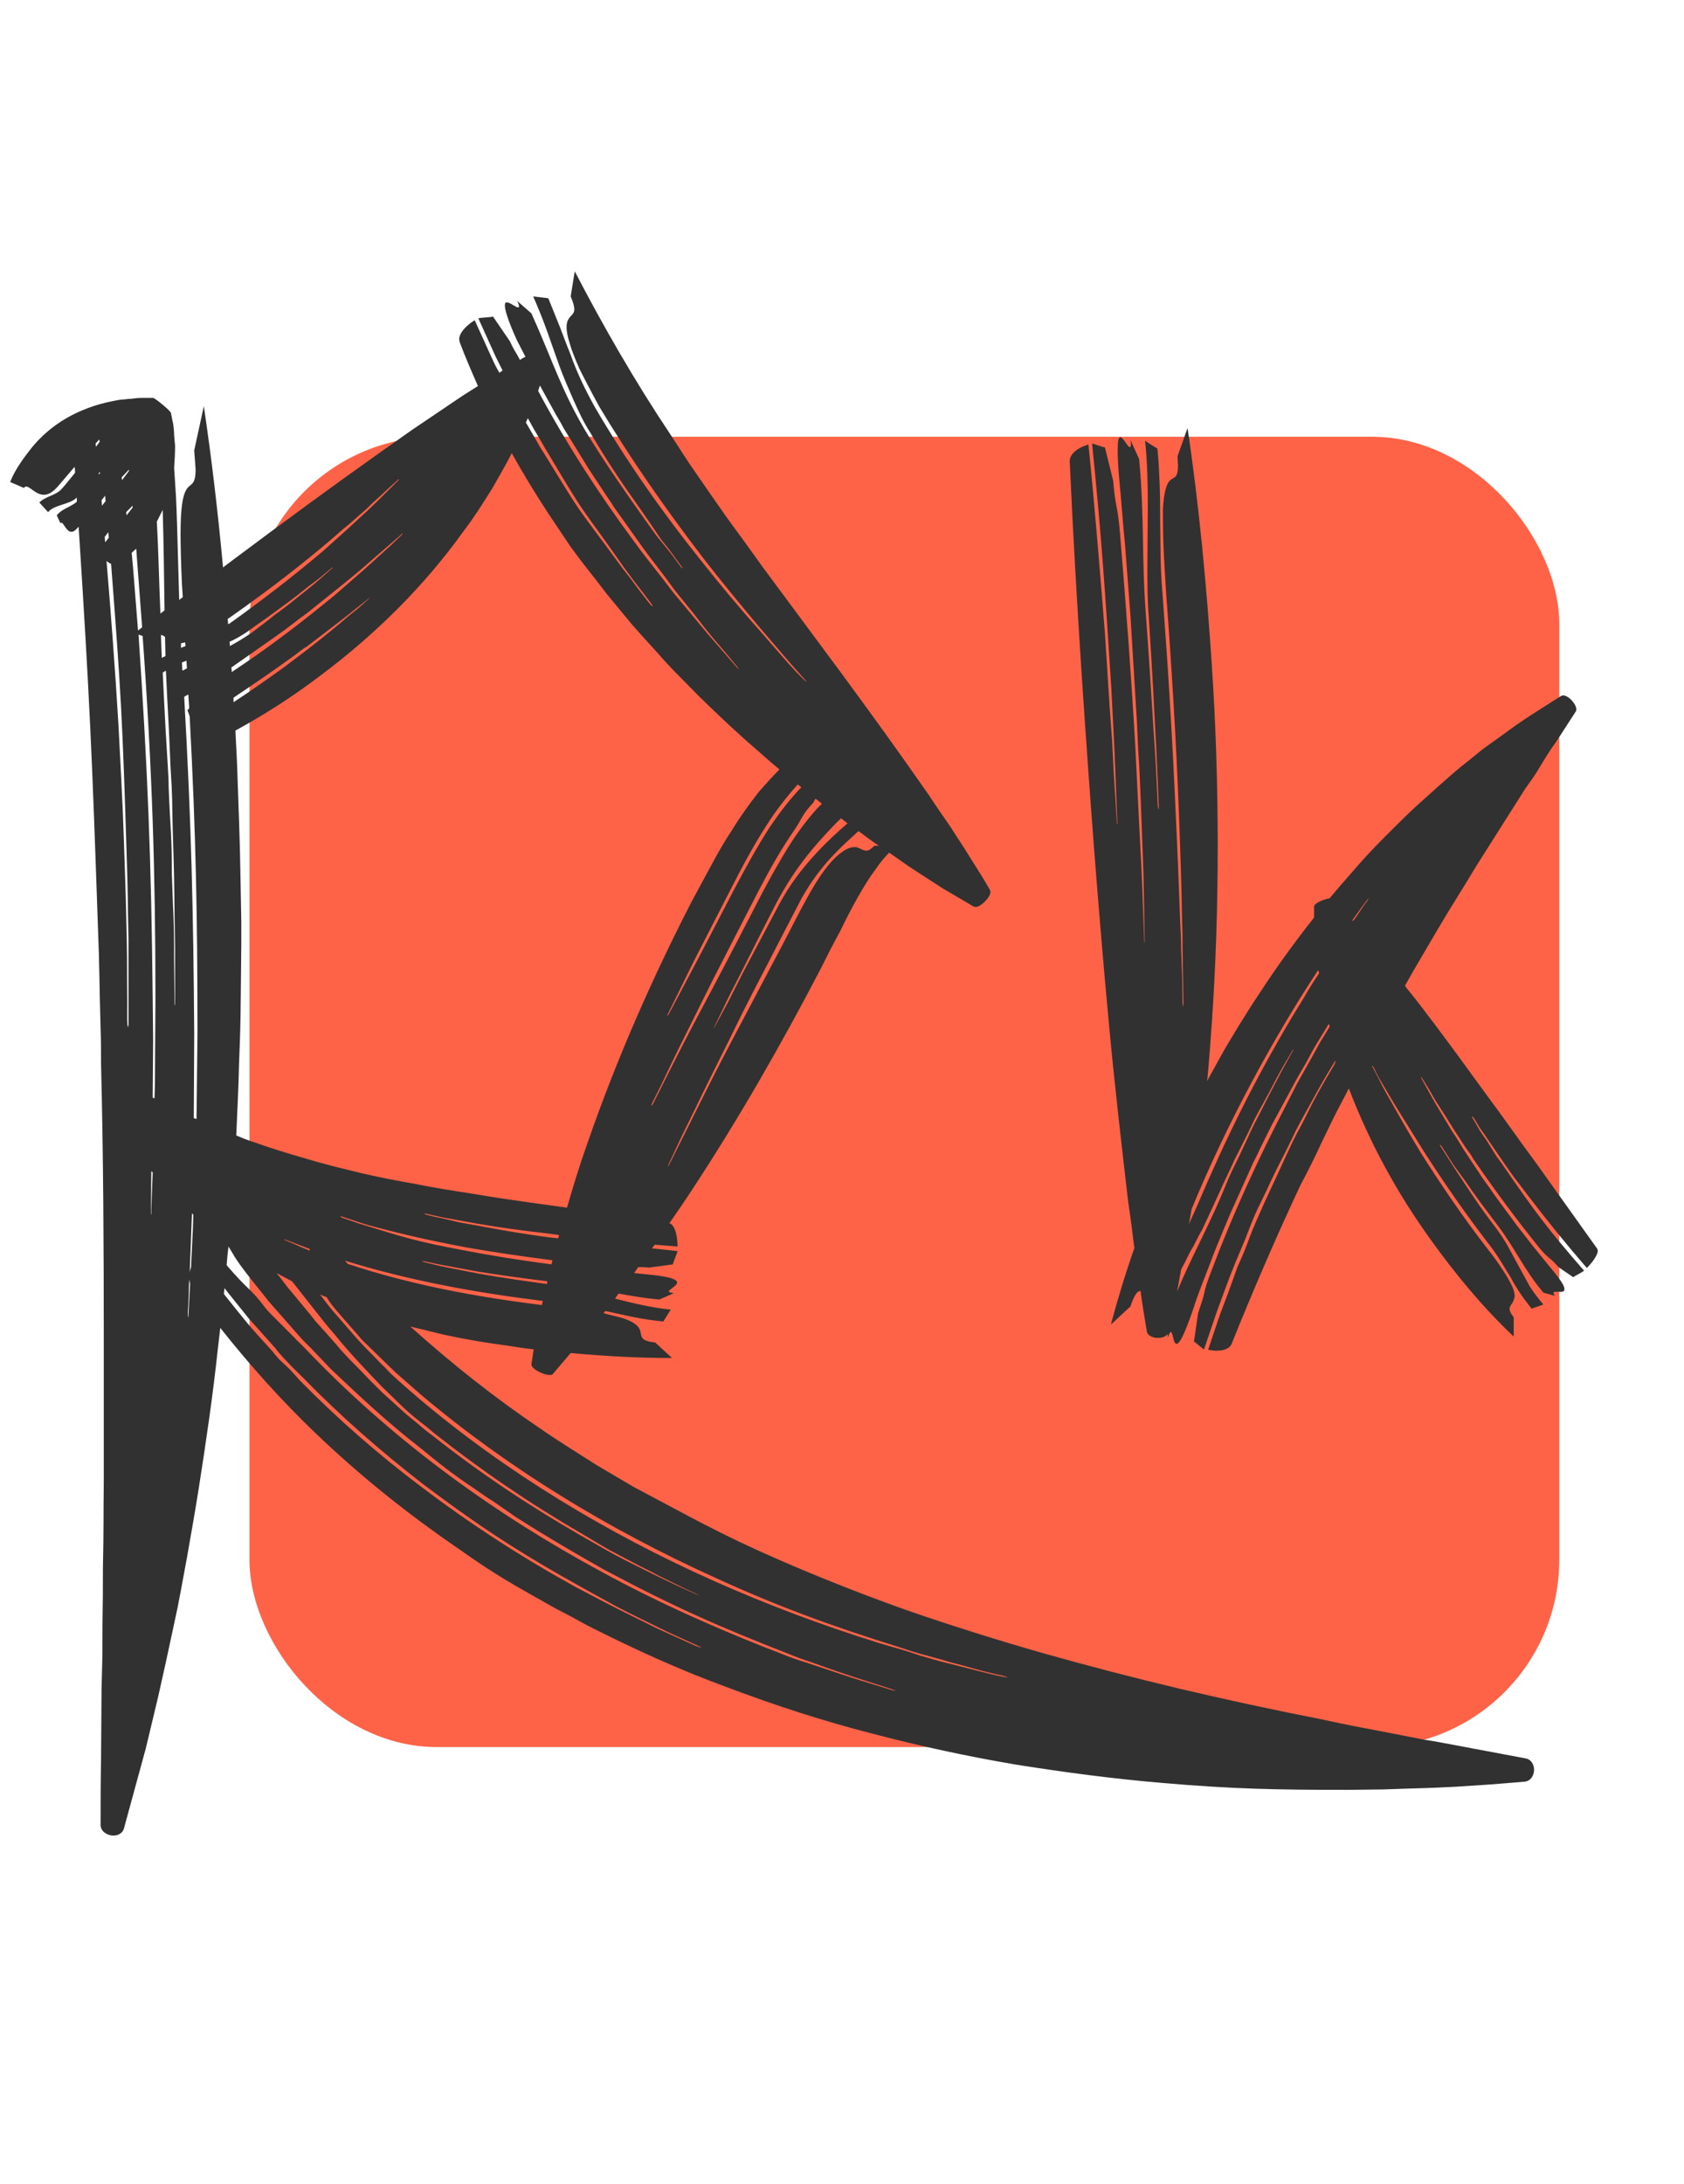 <svg width="27" height="35" viewBox="0 0 27 35" fill="none" xmlns="http://www.w3.org/2000/svg">
<g filter="url(#filter0_d_1635_15067)">
<rect x="4" y="6" width="21" height="21" rx="3" fill="#FF6347"/>
</g>
<path d="M1.818 29.419C1.723 29.419 1.613 29.353 1.613 29.25C1.613 28.906 1.613 28.555 1.62 28.21L1.628 27.082L1.642 26.519C1.642 25.559 1.65 26.006 1.65 25.12C1.664 24.563 1.657 24.255 1.664 23.721V21.487C1.664 20.007 1.657 18.52 1.62 17.041C1.62 16.858 1.62 16.675 1.613 16.492C1.591 15.752 1.598 15.532 1.569 14.822C1.474 12.053 1.437 11.196 1.261 8.442L1.239 8.464C1.203 8.508 1.173 8.523 1.144 8.523C1.064 8.523 1.02 8.376 0.983 8.376L0.968 8.384L0.91 8.259C0.998 8.149 1.137 8.127 1.232 8.04V7.974C1.115 8.091 0.873 8.084 0.771 8.208L0.631 8.054C0.727 7.952 0.895 7.944 0.99 7.834C1.064 7.754 1.129 7.666 1.203 7.578C1.203 7.549 1.203 7.512 1.195 7.483L0.932 7.791C0.844 7.893 0.771 7.93 0.705 7.93C0.573 7.93 0.485 7.798 0.419 7.798C0.404 7.798 0.397 7.805 0.382 7.82L0.163 7.725C0.243 7.52 0.382 7.336 0.514 7.168C0.727 6.912 0.998 6.707 1.342 6.567C1.518 6.494 1.708 6.443 1.928 6.406C1.986 6.406 2.038 6.392 2.096 6.392C2.155 6.384 2.213 6.377 2.279 6.377H2.455C2.484 6.377 2.741 6.589 2.741 6.619C2.755 6.685 2.763 6.743 2.777 6.794C2.785 6.86 2.792 6.919 2.792 6.978L2.807 7.146C2.807 7.271 2.799 7.388 2.792 7.498L2.821 7.952C2.836 8.252 2.843 8.545 2.851 8.838L2.873 9.614L2.931 9.57L2.917 9.365C2.902 9.021 2.895 8.757 2.895 8.552C2.895 8.135 2.931 7.959 2.975 7.871C3.041 7.732 3.136 7.812 3.136 7.52L3.114 7.219L3.268 6.509C3.393 7.351 3.495 8.215 3.576 9.094L3.722 8.984C4.513 8.391 5.312 7.805 6.139 7.219C6.352 7.073 6.557 6.919 6.769 6.78L7.421 6.34L7.663 6.187C7.56 5.952 7.458 5.718 7.37 5.483L7.362 5.439C7.362 5.344 7.458 5.227 7.611 5.132L7.89 5.747C7.926 5.828 7.963 5.901 8.007 5.974L8.058 5.938L7.948 5.718L7.67 5.103C7.692 5.088 7.875 5.088 7.904 5.073L8.175 5.469C8.219 5.564 8.256 5.63 8.285 5.674L8.337 5.769C8.366 5.747 8.395 5.732 8.424 5.718L8.285 5.447C8.139 5.125 8.095 4.963 8.095 4.897C8.095 4.861 8.102 4.846 8.124 4.846L8.161 4.854C8.212 4.875 8.278 4.927 8.307 4.927C8.315 4.927 8.322 4.919 8.322 4.912C8.322 4.897 8.315 4.868 8.293 4.824L8.52 5.022C8.849 5.747 9.003 6.274 9.421 6.963C9.684 7.388 9.963 7.798 10.255 8.208C10.505 8.552 10.446 8.494 10.702 8.801C10.856 8.992 10.922 9.109 10.944 9.109C10.944 9.102 10.937 9.094 10.922 9.072C10.754 8.845 10.768 8.853 10.6 8.647C10.138 7.952 9.941 7.739 9.464 6.934C9.355 6.765 9.274 6.589 9.193 6.406C9.113 6.223 9.032 6.04 8.966 5.857L8.769 5.3C8.703 5.117 8.629 4.934 8.549 4.751L8.791 4.78L8.974 5.234C9.032 5.381 9.084 5.527 9.142 5.667C9.245 5.959 9.377 6.238 9.545 6.538C10.043 7.388 10.607 8.193 11.222 8.962C11.53 9.351 11.845 9.731 12.174 10.098L12.416 10.376C12.65 10.64 12.65 10.654 12.899 10.903L12.936 10.933L12.907 10.896L12.68 10.64L12.196 10.076C11.881 9.702 11.566 9.321 11.266 8.933C10.666 8.149 10.102 7.344 9.604 6.509C9.472 6.267 9.369 6.069 9.289 5.908C9.215 5.74 9.164 5.608 9.135 5.505C9.098 5.388 9.084 5.308 9.084 5.242C9.084 5.198 9.091 5.161 9.106 5.132C9.142 5.051 9.208 5.044 9.208 4.956C9.208 4.912 9.193 4.854 9.15 4.751L9.215 4.348C9.662 5.212 10.19 6.128 10.739 6.948L11.054 7.432L11.383 7.908C11.86 8.596 11.669 8.303 12.233 9.094L12.76 9.805L13.471 10.764C13.947 11.409 14.423 12.068 14.892 12.742C15.002 12.91 15.119 13.079 15.236 13.247C15.346 13.423 15.463 13.591 15.573 13.774C15.675 13.935 15.778 14.097 15.873 14.265L15.88 14.294C15.88 14.382 15.727 14.536 15.639 14.536L15.61 14.529L15.111 14.236L14.591 13.899L14.255 13.665C14.181 13.745 14.108 13.826 14.042 13.928C13.947 14.053 13.852 14.207 13.756 14.375C13.661 14.543 13.566 14.727 13.471 14.924C13.361 15.122 13.258 15.327 13.163 15.518C12.526 16.741 11.838 17.942 11.076 19.099C10.966 19.268 10.849 19.436 10.732 19.605C10.812 19.627 10.863 19.78 10.863 19.978L10.497 19.949L10.453 20.007L10.863 20.051C10.863 20.073 10.79 20.234 10.79 20.264L10.409 20.315C10.336 20.308 10.277 20.308 10.233 20.308L10.168 20.403L10.38 20.425C10.754 20.461 10.856 20.505 10.856 20.557C10.856 20.608 10.724 20.666 10.724 20.696C10.724 20.71 10.746 20.718 10.805 20.725L10.57 20.828C10.329 20.806 10.124 20.769 9.919 20.732L9.86 20.813C10.153 20.886 10.446 20.959 10.754 20.989L10.636 21.179C10.299 21.15 10.006 21.077 9.706 21.011L9.677 21.047L9.97 21.121C10.146 21.179 10.211 21.23 10.248 21.289C10.307 21.392 10.219 21.487 10.505 21.516L10.775 21.765C10.255 21.765 9.706 21.736 9.15 21.685L8.864 22.021C8.857 22.036 8.835 22.036 8.813 22.036C8.71 22.036 8.52 21.941 8.52 21.868L8.556 21.626C8.417 21.611 8.278 21.589 8.139 21.567C7.802 21.523 7.458 21.465 7.121 21.392L6.579 21.26C7.238 21.853 7.941 22.41 8.659 22.893C8.952 23.098 9.267 23.289 9.574 23.486L10.16 23.831C11.076 24.314 11.523 24.578 12.497 25.002C13.171 25.295 13.859 25.566 14.562 25.815C15.265 26.057 15.983 26.284 16.701 26.489C17.426 26.694 18.158 26.885 18.898 27.061C19.638 27.236 20.385 27.398 21.132 27.544C21.718 27.669 21.689 27.661 22.267 27.771L22.831 27.881C23.022 27.91 23.212 27.947 23.402 27.983L24.457 28.181C24.552 28.196 24.596 28.284 24.596 28.364C24.596 28.459 24.538 28.547 24.442 28.555L23.901 28.599L23.358 28.635C22.78 28.665 22.751 28.657 22.187 28.679L21.601 28.686C20.451 28.686 19.77 28.672 18.656 28.577C17.873 28.511 17.089 28.408 16.305 28.284C15.522 28.152 14.738 27.983 13.961 27.778C13.193 27.581 12.423 27.331 11.669 27.046C10.907 26.768 10.168 26.431 9.442 26.064C9.128 25.896 9.223 25.94 8.908 25.779C8.234 25.398 7.978 25.266 7.348 24.819C6.535 24.263 5.766 23.648 5.048 22.959C4.506 22.439 4.001 21.875 3.532 21.282L3.495 21.597C3.415 22.351 3.305 23.098 3.188 23.845C3.129 24.219 3.063 24.592 2.997 24.966C2.799 26.035 2.902 25.5 2.66 26.636L2.536 27.192L2.338 28.02L1.986 29.309C1.964 29.382 1.891 29.419 1.818 29.419ZM1.54 7.161L1.598 7.08L1.591 7.043L1.532 7.109L1.54 7.161ZM1.584 7.607L1.606 7.578V7.571H1.591L1.584 7.585V7.607ZM1.957 7.695L2.067 7.549V7.527L1.95 7.651L1.957 7.695ZM1.635 8.105L1.693 8.032L1.686 7.944L1.628 8.018L1.635 8.105ZM1.686 8.691L1.745 8.618L1.737 8.53L1.679 8.604L1.686 8.691ZM2.052 16.455C2.06 16.455 2.06 16.426 2.06 16.367V15.049C2.045 14.346 2.052 14.338 2.03 13.672C1.964 11.555 1.942 11.116 1.781 9.036C1.759 9.028 1.737 9.014 1.708 8.992C1.781 9.863 1.847 10.742 1.899 11.614C1.979 13.166 1.964 12.793 2.016 14.36C2.03 15.041 2.038 15.049 2.038 15.737C2.045 16.184 2.03 16.455 2.052 16.455ZM2.03 8.259L2.126 8.135V8.105L2.023 8.208L2.03 8.259ZM2.213 10.105L2.279 10.054L2.184 8.794L2.111 8.86L2.133 9.094L2.213 10.105ZM2.419 19.465C2.426 19.465 2.426 19.436 2.426 19.385L2.448 18.791L2.426 18.77L2.419 19.465ZM2.477 17.605L2.484 17.371L2.492 15.986C2.492 13.979 2.441 12.339 2.287 10.193L2.221 10.171C2.367 12.31 2.426 13.804 2.448 15.986L2.455 16.675L2.448 17.59L2.477 17.605ZM2.572 9.834L2.638 9.783C2.631 9.241 2.624 8.728 2.609 8.171L2.514 8.362C2.543 8.867 2.55 9.343 2.572 9.834ZM2.594 10.544L2.653 10.515L2.646 10.207C2.624 10.193 2.609 10.178 2.58 10.178L2.594 10.544ZM2.807 16.111V15.188L2.799 14.697C2.792 14.016 2.792 14.023 2.77 13.313C2.755 12.778 2.77 12.844 2.733 12.273C2.697 11.379 2.697 11.562 2.66 10.749L2.609 10.779L2.631 11.233C2.668 11.914 2.646 11.562 2.69 12.273C2.697 12.39 2.704 12.507 2.704 12.617C2.733 13.357 2.755 13.335 2.755 14.002C2.777 14.675 2.792 14.705 2.792 15.393L2.799 16.03C2.799 16.081 2.799 16.111 2.807 16.111ZM2.902 10.383L2.975 10.354L2.968 10.295L2.902 10.31V10.383ZM2.924 10.749L2.997 10.713L2.99 10.588L2.917 10.618L2.924 10.749ZM3.019 21.113L3.048 20.579L3.034 20.505C3.026 20.681 3.026 20.857 3.012 21.033C3.012 21.084 3.012 21.113 3.019 21.113ZM3.041 20.403C3.041 20.373 3.056 20.337 3.063 20.308L3.092 19.7L3.1 19.473L3.078 19.443L3.041 20.403ZM3.151 17.935L3.166 16.565C3.166 14.748 3.144 13.415 3.041 11.482C3.026 11.438 3.012 11.394 3.004 11.387L3.034 11.35L3.019 11.13L2.953 11.167C3.07 13.232 3.1 14.631 3.114 16.565L3.107 17.92L3.151 17.935ZM8.688 20.916L8.703 20.85C7.633 20.718 6.571 20.527 5.531 20.205L5.575 20.256C6.615 20.601 7.685 20.791 8.688 20.916ZM8.769 20.579L8.776 20.535C8.41 20.491 8.036 20.439 7.67 20.381L7.069 20.271C6.879 20.234 6.82 20.212 6.762 20.212L6.798 20.227L7.069 20.293L7.663 20.41C8.029 20.476 8.395 20.527 8.769 20.579ZM8.842 20.264L8.857 20.198C8.395 20.139 7.934 20.073 7.48 19.993C7.084 19.919 6.703 19.839 6.322 19.744C5.876 19.627 5.971 19.663 5.495 19.502L5.458 19.495C5.458 19.502 5.465 19.509 5.487 19.517L5.744 19.605C6.484 19.831 6.637 19.89 7.465 20.044C7.838 20.117 8.337 20.198 8.842 20.264ZM8.952 19.846C8.952 19.831 8.959 19.81 8.966 19.795L8.813 19.773C8.424 19.729 8.036 19.678 7.655 19.612L7.084 19.509L6.828 19.451H6.798L6.828 19.465C6.908 19.487 6.996 19.509 7.084 19.524L7.362 19.59L7.648 19.641C8.029 19.714 8.417 19.78 8.805 19.831L8.952 19.846ZM10.71 18.689C10.717 18.689 10.724 18.682 10.732 18.66C11.742 16.638 11.361 17.393 12.629 14.983C12.724 14.8 12.819 14.609 12.921 14.426C13.141 14.016 13.317 13.804 13.449 13.694C13.566 13.599 13.639 13.577 13.698 13.577H13.72C13.778 13.584 13.815 13.621 13.859 13.628L13.888 13.635L13.925 13.628C13.954 13.613 13.983 13.591 14.02 13.555H14.093L14.079 13.547C13.969 13.474 13.866 13.394 13.764 13.32L13.581 13.489C13.493 13.569 13.405 13.657 13.324 13.745C13.156 13.928 13.002 14.133 12.856 14.39L12.563 14.954C12.189 15.686 12.057 15.913 11.691 16.668C11.501 17.048 11.31 17.429 11.127 17.81C10.871 18.33 10.995 18.074 10.724 18.652L10.71 18.689ZM11.442 16.484L11.464 16.448C11.764 15.891 11.618 16.169 11.896 15.62L12.497 14.485C12.658 14.185 12.863 13.914 13.09 13.672C13.251 13.496 13.419 13.342 13.588 13.196L13.485 13.115C13.39 13.203 13.31 13.291 13.229 13.379C13.134 13.481 13.039 13.591 12.951 13.701C12.775 13.921 12.614 14.163 12.453 14.463C12.255 14.844 12.065 15.225 11.874 15.605C11.61 16.118 11.728 15.891 11.457 16.448L11.442 16.484ZM10.439 17.722C10.446 17.722 10.453 17.715 10.468 17.693C11.318 15.994 11.083 16.521 12.218 14.316C12.35 14.067 12.497 13.804 12.643 13.569C12.79 13.335 12.951 13.123 13.105 12.954L13.178 12.881L13.075 12.8L13.039 12.866C12.907 13.005 12.877 13.071 12.841 13.13C12.812 13.188 12.775 13.247 12.665 13.408C12.416 13.782 12.218 14.17 12.021 14.551L11.435 15.693L10.863 16.843C10.592 17.4 10.732 17.129 10.453 17.686L10.439 17.722ZM10.695 16.279C10.702 16.279 10.71 16.272 10.724 16.25C11.435 14.91 11.09 15.562 11.757 14.28C11.933 13.95 12.116 13.606 12.343 13.254C12.489 13.042 12.65 12.822 12.848 12.617L12.79 12.573C12.599 12.786 12.431 13.005 12.292 13.225C12.065 13.577 11.881 13.928 11.713 14.258L11.127 15.4L10.695 16.279ZM11.852 10.727L11.823 10.691C11.435 10.215 11.486 10.31 11.127 9.841C10.893 9.548 10.878 9.548 10.658 9.241C10.505 9.043 10.351 8.845 10.204 8.633L9.838 8.12C9.801 8.054 9.757 7.996 9.713 7.93L9.442 7.52L9.04 6.868C9.003 6.794 8.959 6.721 8.915 6.648L8.681 6.223L8.659 6.179C8.644 6.208 8.637 6.238 8.629 6.267C9.076 7.102 9.596 7.908 10.16 8.669C10.307 8.875 10.468 9.072 10.622 9.27C10.702 9.373 10.775 9.475 10.856 9.57L11.339 10.149L11.816 10.698L11.852 10.727ZM10.468 9.717L10.446 9.68C10.211 9.365 10.204 9.373 9.999 9.087C9.23 7.988 9.472 8.413 8.747 7.197L8.666 7.058C8.527 6.824 8.593 6.934 8.461 6.699V6.707L8.432 6.772L8.615 7.087C8.644 7.139 8.666 7.183 8.703 7.234C9.421 8.398 9.128 7.944 9.977 9.102C10.058 9.204 10.138 9.307 10.211 9.409C10.365 9.607 10.439 9.717 10.468 9.717ZM9.091 19.355C9.193 18.997 9.303 18.645 9.428 18.294C9.889 16.968 10.453 15.686 11.09 14.448L11.391 13.892C11.493 13.701 11.603 13.503 11.735 13.306C11.86 13.101 12.006 12.896 12.167 12.69C12.27 12.573 12.38 12.449 12.497 12.332C12.372 12.229 12.248 12.119 12.123 12.009C11.808 11.738 11.508 11.453 11.208 11.16L10.768 10.713C10.695 10.632 10.622 10.559 10.556 10.479C9.999 9.863 10.263 10.164 9.728 9.519C9.486 9.197 9.406 9.116 9.15 8.765L8.791 8.23C8.586 7.915 8.388 7.593 8.205 7.263C8.109 7.454 8 7.637 7.897 7.82C7.751 8.054 7.604 8.289 7.436 8.508C6.791 9.409 6 10.185 5.114 10.845C4.689 11.167 4.242 11.453 3.774 11.709C3.788 11.98 3.803 12.244 3.81 12.507C3.854 13.716 3.847 13.613 3.869 14.785V15.115L3.861 15.92C3.854 16.514 3.854 16.484 3.832 17.063C3.825 17.444 3.803 17.817 3.788 18.198C3.876 18.235 3.964 18.271 4.059 18.301C4.345 18.403 4.63 18.491 4.916 18.572C5.202 18.66 5.487 18.726 5.78 18.799C6.066 18.865 6.359 18.923 6.659 18.975C6.952 19.033 7.253 19.084 7.553 19.128C7.853 19.18 8.153 19.224 8.461 19.268L9.091 19.355ZM11.222 25.574L11.149 25.537C10.951 25.449 10.754 25.347 10.556 25.252C10.453 25.193 10.343 25.142 10.241 25.09C9.604 24.753 9.904 24.922 9.311 24.57C8.49 24.094 7.707 23.56 6.967 22.974C6.894 22.915 6.82 22.849 6.74 22.791C6.454 22.564 6.374 22.461 6.117 22.219C5.854 21.941 5.597 21.677 5.363 21.384C5.172 21.165 5.187 21.172 5.011 20.952L4.682 20.535L4.433 20.403L4.499 20.483C4.55 20.549 4.601 20.623 4.66 20.689L4.975 21.069C5.026 21.135 5.077 21.201 5.136 21.26C5.238 21.377 5.348 21.494 5.451 21.619C5.553 21.736 5.663 21.846 5.78 21.963L5.949 22.139L6.125 22.314L6.505 22.659L6.718 22.834C6.784 22.893 6.857 22.952 6.938 23.01C7.677 23.596 8.468 24.123 9.296 24.6C9.911 24.951 9.809 24.9 10.548 25.266C10.746 25.361 10.944 25.456 11.149 25.544L11.222 25.574ZM4.967 20.044C4.967 20.037 4.967 20.022 4.96 20.015L4.557 19.861C4.557 19.868 4.565 19.875 4.587 19.883C4.821 19.978 4.762 19.963 4.967 20.044ZM3.744 11.255C4.023 11.072 4.294 10.881 4.557 10.691L4.953 10.391C5.085 10.288 5.216 10.185 5.348 10.076C5.546 9.915 5.539 9.907 5.729 9.761L5.927 9.585H5.92L5.524 9.9L4.931 10.354C4.858 10.398 4.792 10.449 4.726 10.501C4.323 10.793 4.125 10.925 3.744 11.182V11.255ZM3.715 10.771C4.213 10.442 4.696 10.083 5.165 9.702L5.356 9.548C5.941 9.036 5.685 9.27 6.271 8.735L6.454 8.56L6.447 8.552L6.425 8.574C5.627 9.263 5.949 9.006 4.923 9.827C4.85 9.878 4.77 9.937 4.689 10.002C4.528 10.127 4.345 10.252 4.169 10.376L3.898 10.566L3.708 10.698C3.715 10.72 3.715 10.749 3.715 10.771ZM3.686 10.354C3.796 10.295 3.905 10.229 4.023 10.149C4.147 10.054 4.279 9.959 4.403 9.856C4.535 9.761 4.66 9.666 4.784 9.563C4.975 9.409 4.982 9.409 5.158 9.255L5.348 9.087L5.319 9.102C5.136 9.255 5.121 9.27 4.96 9.387C4.696 9.6 4.652 9.629 4.381 9.827C4.257 9.922 4.118 10.01 3.993 10.105C3.891 10.178 3.788 10.237 3.678 10.288C3.686 10.31 3.686 10.332 3.686 10.354ZM3.656 10.002L3.678 9.995C4.191 9.629 4.696 9.241 5.18 8.831L5.531 8.516L5.883 8.193L6.051 8.032L6.396 7.688L6.388 7.681L6.366 7.703L6.205 7.849C6.029 8.018 6.037 7.996 5.861 8.171C5.736 8.274 5.627 8.384 5.502 8.479C5.385 8.582 5.26 8.691 5.143 8.787C4.66 9.189 4.162 9.563 3.649 9.922C3.656 9.951 3.656 9.98 3.656 10.002ZM11.244 26.409C11.244 26.401 11.215 26.387 11.164 26.365C10.959 26.27 10.754 26.182 10.548 26.079C10.329 25.969 10.109 25.867 9.889 25.75C8.571 25.032 7.912 24.636 6.784 23.787C6.103 23.259 5.458 22.695 4.858 22.08C4.623 21.846 4.74 21.97 4.521 21.736C4.484 21.692 4.447 21.655 4.418 21.611L3.986 21.128L3.598 20.645L3.59 20.74C3.979 21.223 3.957 21.209 4.374 21.663C4.403 21.706 4.44 21.743 4.477 21.787C4.704 22 4.587 21.882 4.814 22.131C5.421 22.747 6.066 23.311 6.747 23.823C7.538 24.424 8.366 24.959 9.23 25.435C9.926 25.801 9.875 25.771 10.541 26.101L11.156 26.379L11.244 26.409ZM14.364 27.097L14.284 27.068C13.647 26.863 13.603 26.855 12.973 26.628C12.856 26.592 12.746 26.548 12.636 26.504C11.53 26.072 10.797 25.75 9.684 25.156C9.267 24.922 8.776 24.636 8.271 24.314L7.89 24.05C7.824 24.014 7.758 23.962 7.692 23.919L7.597 23.852C7.275 23.64 7.025 23.442 6.733 23.201C6.22 22.805 5.744 22.358 5.304 21.941L4.997 21.619L4.843 21.465L4.308 20.857L4.198 20.718C4.008 20.483 3.869 20.308 3.774 20.161L3.664 19.978C3.649 20.081 3.642 20.176 3.634 20.278C4.001 20.703 4.008 20.637 4.242 20.945C4.286 21.003 4.33 21.047 4.367 21.084L4.718 21.436C4.755 21.48 4.799 21.516 4.85 21.567L5.026 21.75C6.381 23.142 7.963 24.285 9.662 25.2C10.512 25.662 11.391 26.057 12.284 26.409C12.614 26.533 12.629 26.555 12.965 26.658L13.647 26.885L14.284 27.082C14.328 27.097 14.357 27.097 14.364 27.097ZM16.151 26.885C16.151 26.877 16.122 26.87 16.071 26.855C15.858 26.811 15.646 26.753 15.441 26.694C15.324 26.665 15.214 26.636 15.097 26.599C14.76 26.504 14.745 26.511 14.423 26.401C13.317 26.057 12.445 25.735 11.471 25.288C9.772 24.519 8.161 23.545 6.747 22.351L6.337 21.992L5.802 21.472C5.692 21.34 5.59 21.23 5.502 21.128C5.414 21.025 5.334 20.938 5.275 20.85L5.238 20.791L5.129 20.747C5.136 20.754 5.136 20.762 5.143 20.762C5.231 20.879 5.319 20.996 5.421 21.106L5.707 21.436C5.861 21.604 5.861 21.604 6.015 21.758C6.066 21.809 6.117 21.868 6.176 21.919C6.227 21.977 6.278 22.029 6.337 22.08C6.454 22.19 6.579 22.293 6.703 22.402C8.124 23.604 9.743 24.578 11.449 25.339C12.306 25.72 13.185 26.05 14.079 26.328C14.416 26.431 14.43 26.423 14.752 26.533C15.104 26.636 15.082 26.628 15.434 26.716C15.646 26.768 15.851 26.826 16.064 26.87L16.151 26.885ZM19.502 21.648C19.465 21.648 19.421 21.641 19.37 21.633C19.678 20.703 19.538 21.165 19.839 20.308C20.022 19.905 19.963 19.993 20.139 19.575C20.381 19.026 20.337 19.143 20.571 18.63C20.725 18.301 20.71 18.315 20.893 17.979C21.055 17.656 21.055 17.649 21.23 17.341C21.348 17.136 21.413 17.048 21.413 17.004H21.406L21.384 17.041C21.216 17.319 21.194 17.356 21.033 17.649C20.849 17.986 20.842 17.979 20.696 18.286C20.527 18.638 20.52 18.623 20.373 18.938C20.154 19.414 20.168 19.326 19.971 19.846C19.707 20.469 19.736 20.41 19.509 21.025L19.304 21.626C19.282 21.619 19.165 21.509 19.143 21.502L19.209 21.047C19.275 20.85 19.297 20.784 19.311 20.71C19.326 20.637 19.348 20.564 19.421 20.373C19.765 19.458 20.176 18.564 20.63 17.693L20.798 17.363C20.974 17.048 20.974 17.056 21.157 16.719L21.318 16.455L21.311 16.419C21.311 16.419 21.304 16.419 21.304 16.411C21.12 16.719 21.106 16.719 20.945 17.026C20.747 17.363 20.754 17.363 20.586 17.671L20.395 18.023L20.198 18.418C20.168 18.491 20.132 18.557 20.095 18.63L19.795 19.297C19.722 19.451 19.663 19.605 19.597 19.758C19.538 19.905 19.473 20.051 19.421 20.198L19.26 20.615C19.209 20.747 19.165 20.872 19.128 20.989C18.982 21.414 18.909 21.538 18.865 21.538C18.85 21.538 18.835 21.523 18.828 21.502C18.806 21.45 18.799 21.348 18.769 21.348C18.762 21.348 18.747 21.37 18.726 21.436L18.718 21.377C18.696 21.421 18.63 21.443 18.564 21.443C18.484 21.443 18.403 21.406 18.389 21.348C18.352 21.128 18.315 20.908 18.286 20.689C18.235 20.696 18.191 20.74 18.125 20.938L17.81 21.23C17.92 20.82 18.044 20.41 18.191 19.993C18.183 19.985 18.183 19.978 18.183 19.971C18.154 19.736 18.125 19.502 18.088 19.26C17.978 18.315 17.869 17.371 17.781 16.426C17.605 14.543 17.466 12.668 17.341 10.786C17.268 9.658 17.202 8.53 17.151 7.395V7.388C17.151 7.278 17.275 7.175 17.451 7.124C17.554 8.127 17.634 9.138 17.715 10.142C17.773 10.998 17.766 11.021 17.832 11.885C17.876 12.786 17.854 12.28 17.905 13.159C17.905 13.196 17.905 13.21 17.913 13.21V13.159C17.869 11.995 17.876 12.156 17.817 11.013C17.715 9.431 17.663 8.633 17.51 7.109C17.532 7.109 17.678 7.168 17.707 7.168H17.715L17.847 7.703C17.89 8.186 17.913 8.047 17.956 8.53C18.052 9.695 18.14 10.859 18.206 12.024L18.249 12.903C18.308 14.119 18.293 13.577 18.345 15.056C18.345 15.093 18.345 15.107 18.352 15.107V15.056C18.33 13.752 18.345 14.338 18.293 12.903C18.279 12.61 18.271 12.317 18.249 12.024L18.227 11.548L18.125 9.871L18.037 8.721C18 8.354 17.978 8.01 17.949 7.725C17.927 7.49 17.92 7.329 17.92 7.212C17.92 7.058 17.934 7.007 17.964 7.007C18.008 7.007 18.081 7.168 18.118 7.168C18.125 7.168 18.132 7.153 18.132 7.117L18.125 7.051L18.264 7.358C18.352 8.303 18.301 8.933 18.374 9.878C18.418 10.464 18.454 11.05 18.491 11.636C18.55 12.5 18.52 12.082 18.564 12.918L18.572 12.969C18.579 12.969 18.579 12.954 18.579 12.918L18.542 12.068C18.498 11.211 18.477 10.786 18.418 9.878C18.396 9.614 18.396 9.343 18.396 9.08L18.403 8.084C18.403 7.747 18.396 7.41 18.359 7.065L18.557 7.19C18.579 7.402 18.586 7.593 18.594 7.791C18.601 7.981 18.601 8.164 18.601 8.347C18.608 8.721 18.601 9.087 18.638 9.504C18.726 10.676 18.799 11.848 18.85 13.027C18.879 13.613 18.901 14.199 18.923 14.785C18.931 14.932 18.938 15.078 18.938 15.225C18.96 15.81 18.953 15.518 18.96 16.074L18.967 16.125C18.974 16.125 18.974 16.111 18.974 16.074L18.96 15.225C18.96 15.078 18.96 14.932 18.953 14.785C18.945 14.199 18.923 13.606 18.901 13.02C18.857 11.848 18.784 10.669 18.696 9.497C18.674 9.167 18.66 8.904 18.652 8.684C18.645 8.464 18.645 8.296 18.645 8.164C18.66 7.9 18.696 7.791 18.733 7.732C18.799 7.629 18.887 7.703 18.887 7.461L18.879 7.314L19.04 6.86C19.224 8.084 19.348 9.416 19.429 10.654C19.494 11.621 19.524 12.595 19.524 13.569C19.524 14.514 19.494 15.459 19.429 16.404C19.407 16.711 19.385 17.019 19.355 17.327C19.414 17.209 19.48 17.1 19.538 16.99C19.641 16.799 19.751 16.623 19.861 16.44C20.022 16.184 20.022 16.177 20.198 15.913C20.469 15.496 20.762 15.093 21.069 14.705V14.529C21.069 14.477 21.223 14.412 21.318 14.397C21.45 14.236 21.589 14.082 21.728 13.921C21.999 13.606 22.3 13.313 22.6 13.02C22.747 12.881 22.908 12.742 23.061 12.602C23.508 12.207 23.296 12.398 23.779 12.002L24.035 11.819C24.328 11.606 24.241 11.665 24.548 11.46L25.032 11.152L25.061 11.145C25.149 11.145 25.273 11.284 25.273 11.365C25.273 11.379 25.273 11.394 25.266 11.401L24.958 11.877L24.87 12.002C24.651 12.339 24.68 12.332 24.46 12.632L23.662 13.892C23.457 14.236 23.244 14.565 23.047 14.902C22.871 15.203 22.695 15.496 22.527 15.796L22.549 15.832C22.703 16.016 22.842 16.206 22.988 16.396C23.274 16.777 23.552 17.158 23.823 17.532C24.102 17.905 24.365 18.286 24.643 18.66L25.61 20.015L25.618 20.044C25.618 20.102 25.552 20.212 25.442 20.322C25.112 19.941 24.797 19.553 24.49 19.15C24.226 18.799 24.358 18.989 24.102 18.623L23.977 18.44C23.845 18.25 23.845 18.242 23.728 18.081C23.655 17.964 23.625 17.891 23.596 17.891L23.611 17.92C23.721 18.103 23.713 18.11 23.831 18.271C23.955 18.462 23.948 18.477 24.072 18.638C24.614 19.429 24.819 19.7 25.398 20.366C25.383 20.381 25.244 20.454 25.222 20.469L24.988 20.308C24.827 20.125 24.849 20.198 24.687 20.007C24.314 19.546 23.962 19.07 23.625 18.579C23.589 18.513 23.545 18.455 23.501 18.396C23.149 17.861 23.34 18.14 23.017 17.642C22.878 17.4 22.944 17.51 22.798 17.275L22.783 17.253L22.79 17.283C23.105 17.847 22.937 17.554 23.23 18.044C23.267 18.103 23.303 18.169 23.347 18.227C23.472 18.433 23.457 18.411 23.589 18.608L23.721 18.806C23.765 18.879 23.823 18.953 23.874 19.026C23.977 19.18 24.102 19.341 24.219 19.502C24.277 19.582 24.336 19.663 24.402 19.744L24.578 19.971L24.9 20.366C25.039 20.535 25.083 20.615 25.083 20.659C25.083 20.689 25.068 20.703 25.039 20.703H24.944C24.922 20.703 24.907 20.71 24.907 20.718C24.907 20.732 24.915 20.747 24.936 20.769L24.746 20.718C24.431 20.344 24.306 20.029 24.014 19.641C23.831 19.399 23.647 19.158 23.479 18.909C23.34 18.718 23.332 18.718 23.223 18.543C23.142 18.418 23.105 18.345 23.083 18.345L23.098 18.374L23.332 18.74C23.589 19.128 23.713 19.326 23.977 19.67C24.05 19.766 24.116 19.868 24.175 19.971L24.526 20.615C24.592 20.718 24.665 20.813 24.746 20.908L24.556 20.974C24.49 20.886 24.424 20.806 24.372 20.725C24.314 20.637 24.263 20.557 24.219 20.469C24.116 20.308 24.021 20.132 23.889 19.963C23.515 19.48 23.164 18.975 22.834 18.462L22.351 17.686L22.234 17.488C22.117 17.283 22.109 17.29 22.021 17.1L21.999 17.078V17.085L22.109 17.297C22.219 17.517 22.227 17.517 22.329 17.7C22.476 17.964 22.629 18.227 22.79 18.491C23.12 19.011 23.464 19.517 23.838 20C23.948 20.139 24.028 20.249 24.087 20.344C24.153 20.439 24.197 20.52 24.226 20.579C24.27 20.659 24.285 20.725 24.285 20.769C24.285 20.791 24.277 20.813 24.27 20.835C24.248 20.901 24.204 20.923 24.204 20.981C24.204 21.011 24.219 21.047 24.27 21.113V21.421C23.787 20.967 23.332 20.418 22.944 19.875C22.402 19.128 21.956 18.308 21.626 17.444C21.538 17.62 21.443 17.788 21.362 17.956C21.091 18.506 21.106 18.513 20.849 18.997C20.454 19.839 20.088 20.689 19.744 21.545C19.714 21.611 19.626 21.648 19.502 21.648ZM18.865 20.718C19.084 20.183 19.319 19.773 19.575 19.18C19.722 18.835 19.656 18.96 19.883 18.498C20.051 18.147 20.029 18.162 20.205 17.832C20.366 17.51 20.373 17.502 20.549 17.166L20.74 16.821H20.732L20.71 16.858C20.52 17.18 20.527 17.166 20.359 17.488C20.176 17.832 20.161 17.832 20.015 18.147L19.846 18.484C19.817 18.543 19.788 18.594 19.765 18.652C19.538 19.128 19.524 19.18 19.275 19.707C19.224 19.795 19.18 19.883 19.136 19.971C19.084 20.051 19.04 20.146 18.997 20.234L18.938 20.344L18.872 20.703L18.865 20.718ZM19.062 19.619L19.187 19.341C19.648 18.257 20.102 17.334 20.71 16.309L20.908 15.986C20.981 15.854 21.062 15.73 21.15 15.598L21.135 15.547C20.41 16.645 19.663 18.023 19.106 19.377L19.062 19.619ZM21.692 14.763C21.787 14.646 21.824 14.558 21.926 14.434L21.948 14.39L21.919 14.426C21.846 14.514 21.78 14.617 21.714 14.705L21.684 14.748L21.692 14.763Z" fill="#313131"/>
<defs>
<filter id="filter0_d_1635_15067" x="2" y="5" width="25" height="25" filterUnits="userSpaceOnUse" color-interpolation-filters="sRGB">
<feFlood flood-opacity="0" result="BackgroundImageFix"/>
<feColorMatrix in="SourceAlpha" type="matrix" values="0 0 0 0 0 0 0 0 0 0 0 0 0 0 0 0 0 0 127 0" result="hardAlpha"/>
<feOffset dy="1"/>
<feGaussianBlur stdDeviation="1"/>
<feComposite in2="hardAlpha" operator="out"/>
<feColorMatrix type="matrix" values="0 0 0 0 0 0 0 0 0 0 0 0 0 0 0 0 0 0 0.25 0"/>
<feBlend mode="normal" in2="BackgroundImageFix" result="effect1_dropShadow_1635_15067"/>
<feBlend mode="normal" in="SourceGraphic" in2="effect1_dropShadow_1635_15067" result="shape"/>
</filter>
</defs>
</svg>
